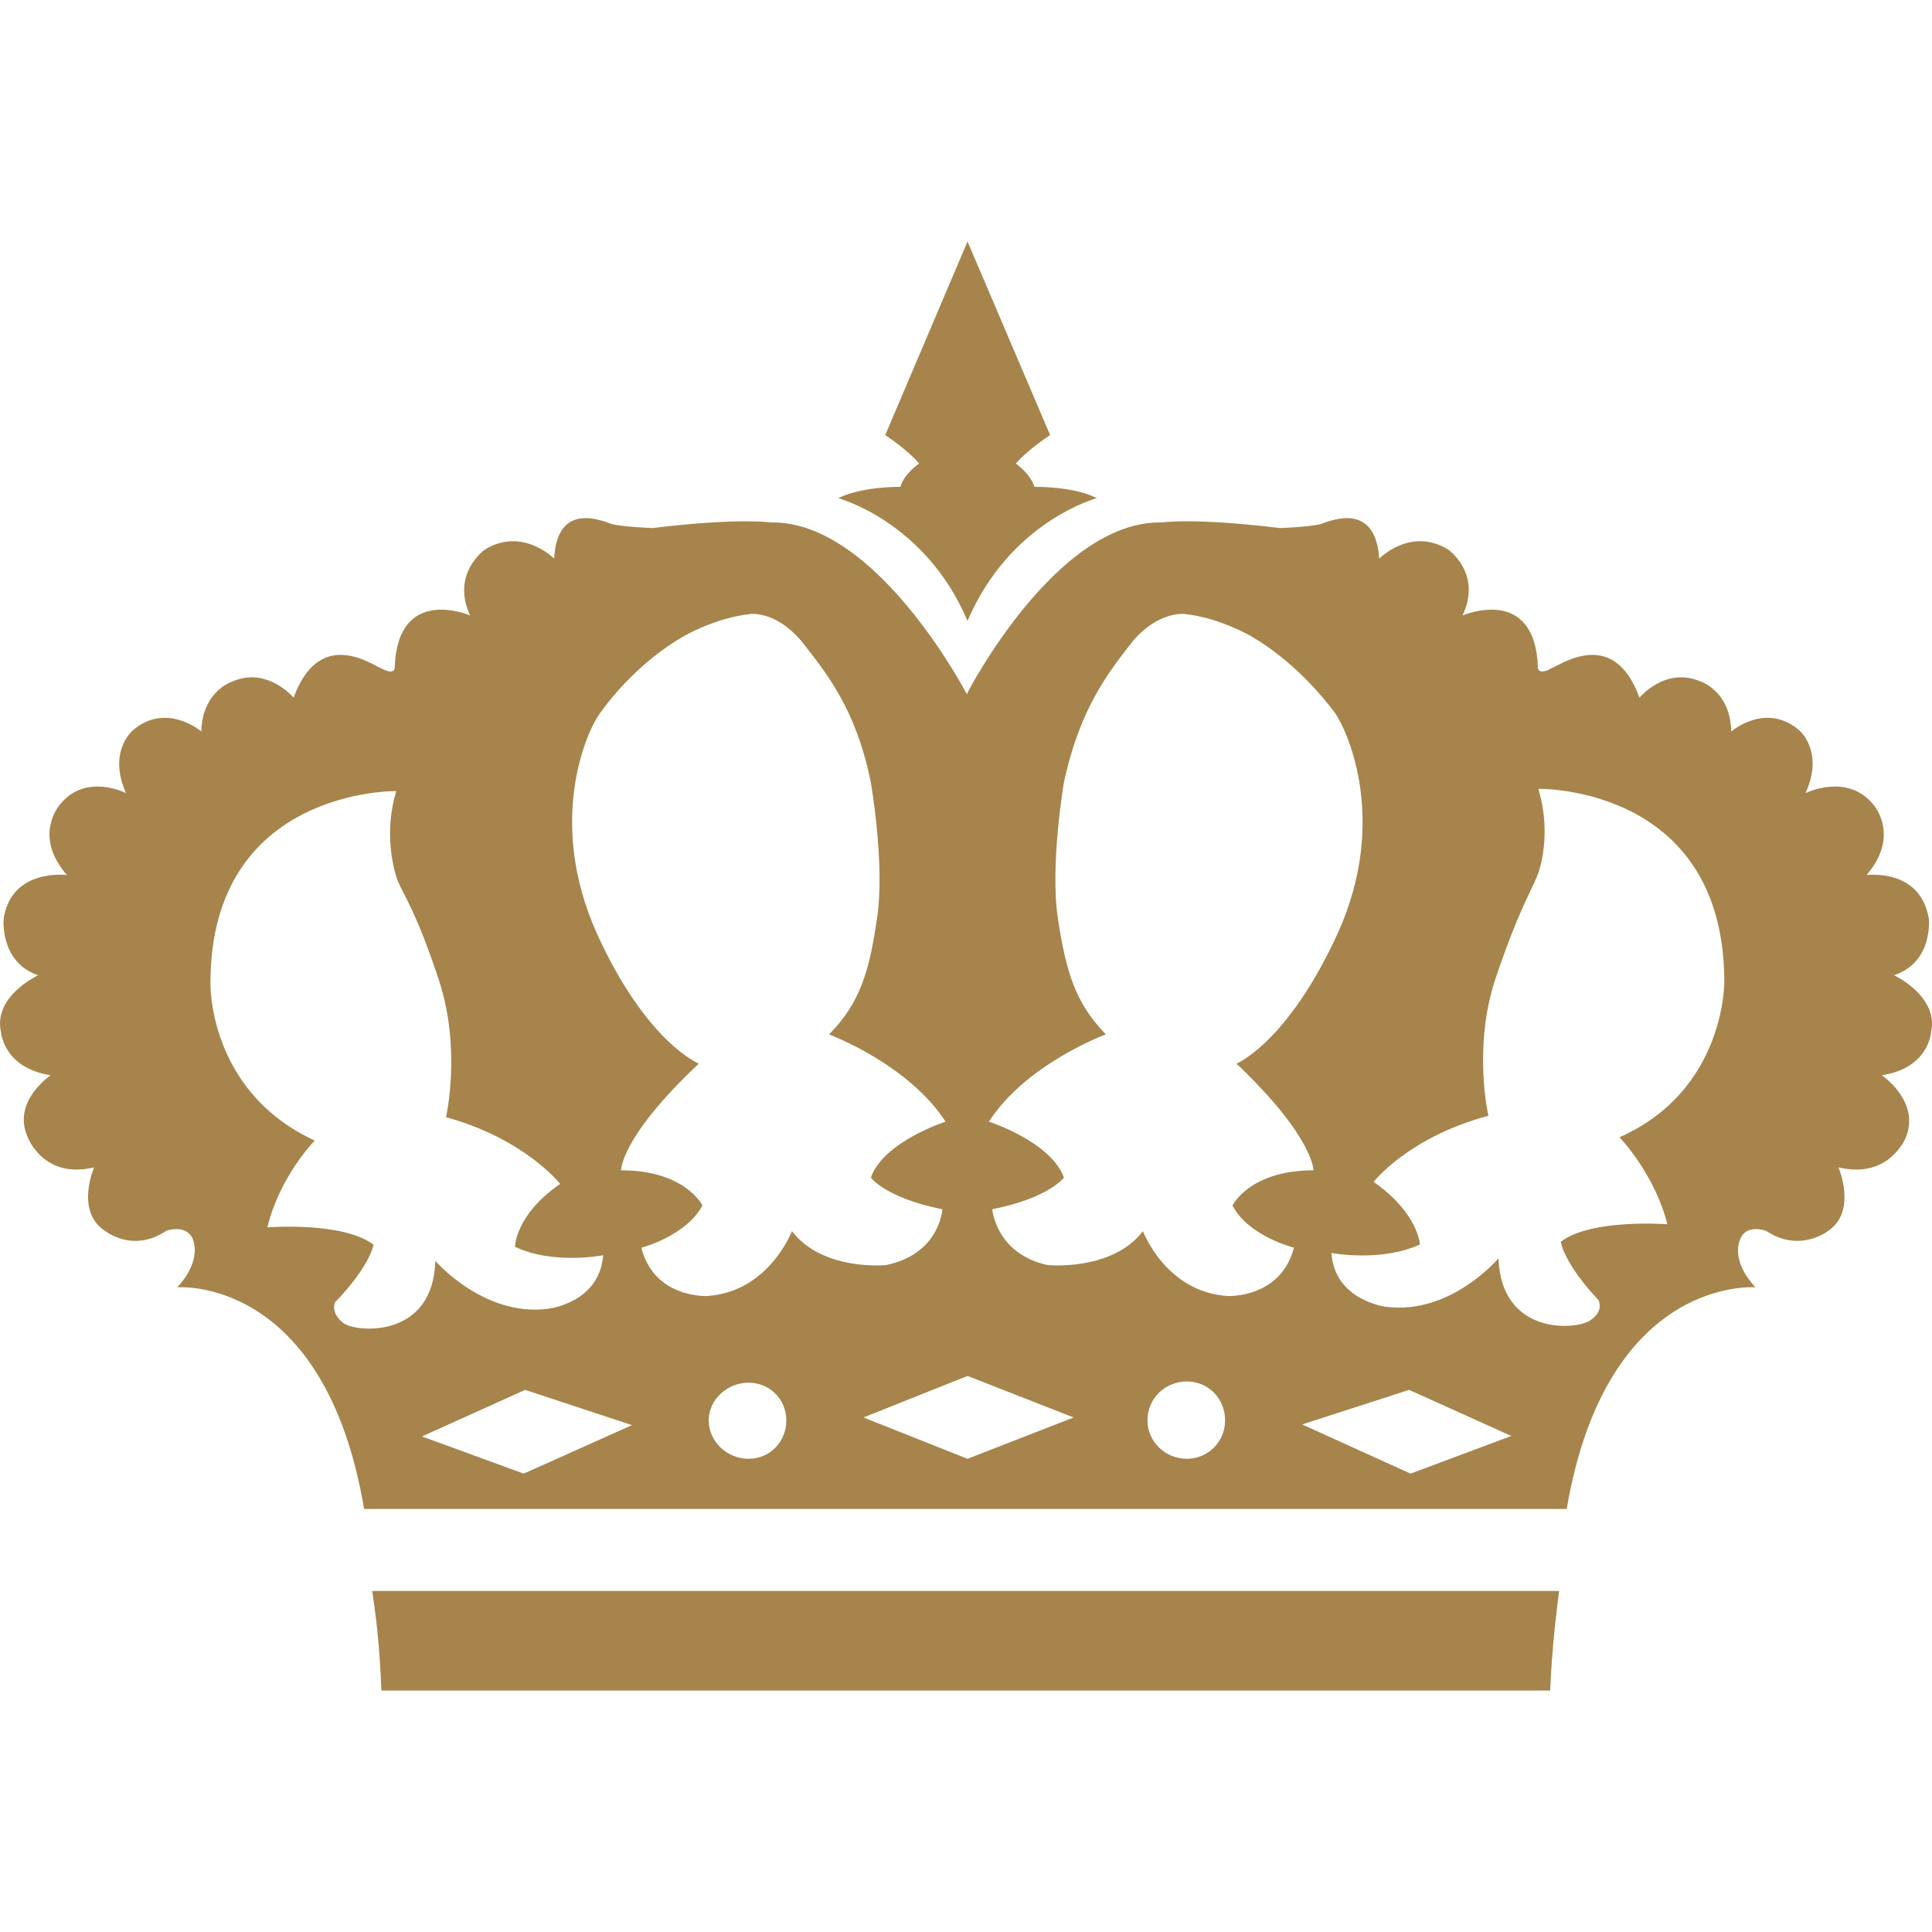 <?xml version="1.0" encoding="UTF-8"?>
<svg width="28px" height="28px" viewBox="0 0 28 28" version="1.1" xmlns="http://www.w3.org/2000/svg" xmlns:xlink="http://www.w3.org/1999/xlink">
    <title>RJ</title>
    <g id="RJ" stroke="none" stroke-width="1" fill="none" fill-rule="evenodd">
        <path d="M23.471,16.482 C23.471,16.482 23.981,17.009 24.165,17.743 C24.165,17.743 23.061,17.658 22.621,17.996 C22.621,17.996 22.654,18.297 23.165,18.84 C23.165,18.84 23.261,19.001 23.036,19.142 C22.824,19.277 21.756,19.347 21.717,18.236 C21.717,18.236 21.026,19.061 20.085,18.939 C20.085,18.939 19.342,18.848 19.296,18.159 C19.296,18.159 20.01,18.296 20.579,18.036 C20.579,18.036 20.554,17.579 19.907,17.129 C19.907,17.129 20.414,16.478 21.571,16.171 C21.571,16.171 21.341,15.182 21.674,14.182 C22.013,13.18 22.18,12.94 22.266,12.723 C22.361,12.513 22.466,11.99 22.294,11.432 C22.294,11.432 24.98,11.378 24.99,14.216 C24.99,14.216 25.018,15.796 23.471,16.482 M20.443,21.357 L18.872,20.644 L20.422,20.143 L21.903,20.811 L20.443,21.357 Z M17.796,18.783 C16.895,18.728 16.564,17.843 16.564,17.843 C16.114,18.429 15.182,18.334 15.182,18.334 C14.432,18.17 14.38,17.525 14.38,17.525 C15.206,17.362 15.419,17.066 15.419,17.066 C15.231,16.545 14.332,16.256 14.332,16.256 C14.873,15.414 16.027,14.991 16.027,14.991 C15.577,14.529 15.448,14.071 15.332,13.313 C15.214,12.536 15.419,11.339 15.419,11.339 C15.649,10.267 16.063,9.746 16.417,9.292 C16.797,8.846 17.175,8.899 17.175,8.899 C17.678,8.954 18.131,9.22 18.131,9.22 C18.73,9.568 19.159,10.077 19.355,10.343 C19.536,10.611 20.119,11.9 19.392,13.516 C18.665,15.111 17.92,15.415 17.92,15.415 C19.042,16.482 19.036,16.961 19.036,16.961 C18.109,16.961 17.862,17.471 17.862,17.471 C18.09,17.916 18.753,18.082 18.753,18.082 C18.563,18.818 17.796,18.783 17.796,18.783 M17.203,21.142 C16.888,21.142 16.63,20.895 16.63,20.585 C16.63,20.264 16.888,20.021 17.203,20.021 C17.506,20.021 17.755,20.264 17.755,20.585 C17.755,20.895 17.506,21.142 17.203,21.142 M14.022,21.142 L12.514,20.543 L14.022,19.941 L15.56,20.543 L14.022,21.142 Z M11.477,17.843 C11.477,17.843 11.142,18.728 10.244,18.783 C10.244,18.783 9.481,18.818 9.295,18.083 C9.295,18.083 9.942,17.916 10.18,17.471 C10.18,17.471 9.934,16.961 9.001,16.961 C9.001,16.961 8.99,16.483 10.128,15.415 C10.128,15.415 9.366,15.111 8.645,13.517 C7.924,11.9 8.497,10.611 8.69,10.343 C8.879,10.077 9.304,9.568 9.909,9.221 C9.909,9.221 10.36,8.954 10.874,8.899 C10.874,8.899 11.239,8.846 11.616,9.293 C11.972,9.747 12.404,10.267 12.621,11.339 C12.621,11.339 12.83,12.536 12.71,13.314 C12.599,14.071 12.47,14.529 12.016,14.992 C12.016,14.992 13.158,15.415 13.704,16.256 C13.704,16.256 12.803,16.545 12.621,17.067 C12.621,17.067 12.836,17.362 13.658,17.526 C13.658,17.526 13.623,18.17 12.845,18.334 C12.845,18.334 11.93,18.429 11.477,17.843 M10.847,21.142 C10.54,21.142 10.271,20.895 10.271,20.585 C10.271,20.285 10.54,20.039 10.847,20.039 C11.16,20.039 11.396,20.284 11.396,20.585 C11.396,20.895 11.16,21.142 10.847,21.142 M7.59,21.357 L6.115,20.818 L7.611,20.143 L9.159,20.654 L7.59,21.357 Z M4.988,19.183 C4.785,19.036 4.853,18.877 4.853,18.877 C5.368,18.345 5.413,18.039 5.413,18.039 C4.967,17.7 3.875,17.788 3.875,17.788 C4.056,17.039 4.562,16.53 4.562,16.53 C3.008,15.813 3.05,14.246 3.05,14.246 C3.05,11.421 5.743,11.465 5.743,11.465 C5.573,12.02 5.682,12.543 5.765,12.767 C5.851,12.976 6.031,13.205 6.365,14.216 C6.689,15.216 6.464,16.191 6.464,16.191 C7.612,16.508 8.118,17.158 8.118,17.158 C7.464,17.61 7.464,18.069 7.464,18.069 C8.016,18.334 8.741,18.192 8.741,18.192 C8.69,18.887 7.941,18.968 7.941,18.968 C7.013,19.089 6.309,18.274 6.309,18.274 C6.279,19.38 5.213,19.318 4.988,19.183 M27.449,14.134 C28.022,13.944 27.954,13.314 27.954,13.314 C27.831,12.577 27.051,12.682 27.051,12.682 C27.546,12.109 27.153,11.664 27.153,11.664 C26.771,11.192 26.167,11.495 26.167,11.495 C26.442,10.89 26.078,10.586 26.078,10.586 C25.593,10.166 25.091,10.601 25.091,10.601 C25.076,10.01 24.645,9.876 24.645,9.876 C24.133,9.657 23.761,10.111 23.761,10.111 C23.388,9.096 22.654,9.616 22.48,9.687 C22.305,9.787 22.289,9.687 22.289,9.687 C22.255,8.461 21.196,8.92 21.196,8.92 C21.486,8.308 20.986,7.963 20.986,7.963 C20.441,7.632 19.989,8.096 19.989,8.096 C19.934,7.287 19.323,7.527 19.133,7.598 C18.948,7.639 18.55,7.653 18.55,7.653 C17.296,7.5 16.834,7.572 16.834,7.572 C15.306,7.543 14.022,10.039 14.022,10.039 L14.022,10.061 L14,10.039 C14,10.039 12.696,7.543 11.174,7.572 C11.174,7.572 10.707,7.501 9.458,7.653 C9.458,7.653 9.069,7.639 8.875,7.598 C8.683,7.527 8.075,7.286 8.031,8.096 C8.031,8.096 7.574,7.632 7.03,7.963 C7.03,7.963 6.53,8.308 6.814,8.92 C6.814,8.92 5.754,8.461 5.72,9.687 C5.72,9.687 5.716,9.787 5.526,9.687 C5.36,9.616 4.628,9.096 4.255,10.111 C4.255,10.111 3.875,9.657 3.371,9.876 C3.371,9.876 2.932,10.01 2.918,10.601 C2.918,10.601 2.41,10.166 1.924,10.586 C1.924,10.586 1.556,10.89 1.827,11.495 C1.827,11.495 1.237,11.192 0.866,11.664 C0.866,11.664 0.469,12.109 0.971,12.682 C0.971,12.682 0.166,12.577 0.053,13.314 C0.053,13.314 -0.009,13.944 0.554,14.134 C0.554,14.134 -0.106,14.438 0.015,14.961 C0.015,14.961 0.053,15.482 0.737,15.583 C0.737,15.583 0.166,15.958 0.402,16.482 C0.402,16.482 0.63,17.096 1.364,16.918 C1.364,16.918 1.089,17.547 1.513,17.832 C1.513,17.832 1.916,18.17 2.411,17.837 C2.411,17.837 2.67,17.743 2.779,17.927 C2.779,17.927 2.965,18.223 2.57,18.657 C2.57,18.657 4.703,18.476 5.277,21.869 L22.706,21.869 C23.284,18.476 25.442,18.657 25.442,18.657 C25.04,18.223 25.236,17.927 25.236,17.927 C25.333,17.743 25.594,17.837 25.594,17.837 C26.092,18.17 26.504,17.832 26.504,17.832 C26.915,17.547 26.644,16.918 26.644,16.918 C27.386,17.096 27.622,16.482 27.622,16.482 C27.832,15.958 27.271,15.583 27.271,15.583 C27.955,15.482 27.986,14.961 27.986,14.961 C28.104,14.438 27.449,14.134 27.449,14.134 M5.478,23.732 C5.516,24.132 5.527,24.5 5.527,24.5 L22.466,24.5 C22.466,24.5 22.48,24.151 22.514,23.781 C22.553,23.379 22.596,23.058 22.596,23.058 L5.394,23.058 C5.394,23.058 5.448,23.396 5.478,23.732 M13.05,7.056 C13.05,7.056 12.505,7.045 12.147,7.22 C12.147,7.22 13.411,7.554 14.022,8.999 C14.638,7.554 15.895,7.22 15.895,7.22 C15.56,7.045 14.991,7.056 14.991,7.056 C14.936,6.866 14.722,6.718 14.722,6.718 C14.889,6.521 15.219,6.305 15.219,6.305 L14.022,3.5 L12.83,6.305 C12.83,6.305 13.157,6.521 13.321,6.718 C13.32,6.718 13.101,6.866 13.05,7.056" id="Shape" fill="#A6844B" fill-rule="nonzero"></path>
    </g>
</svg>